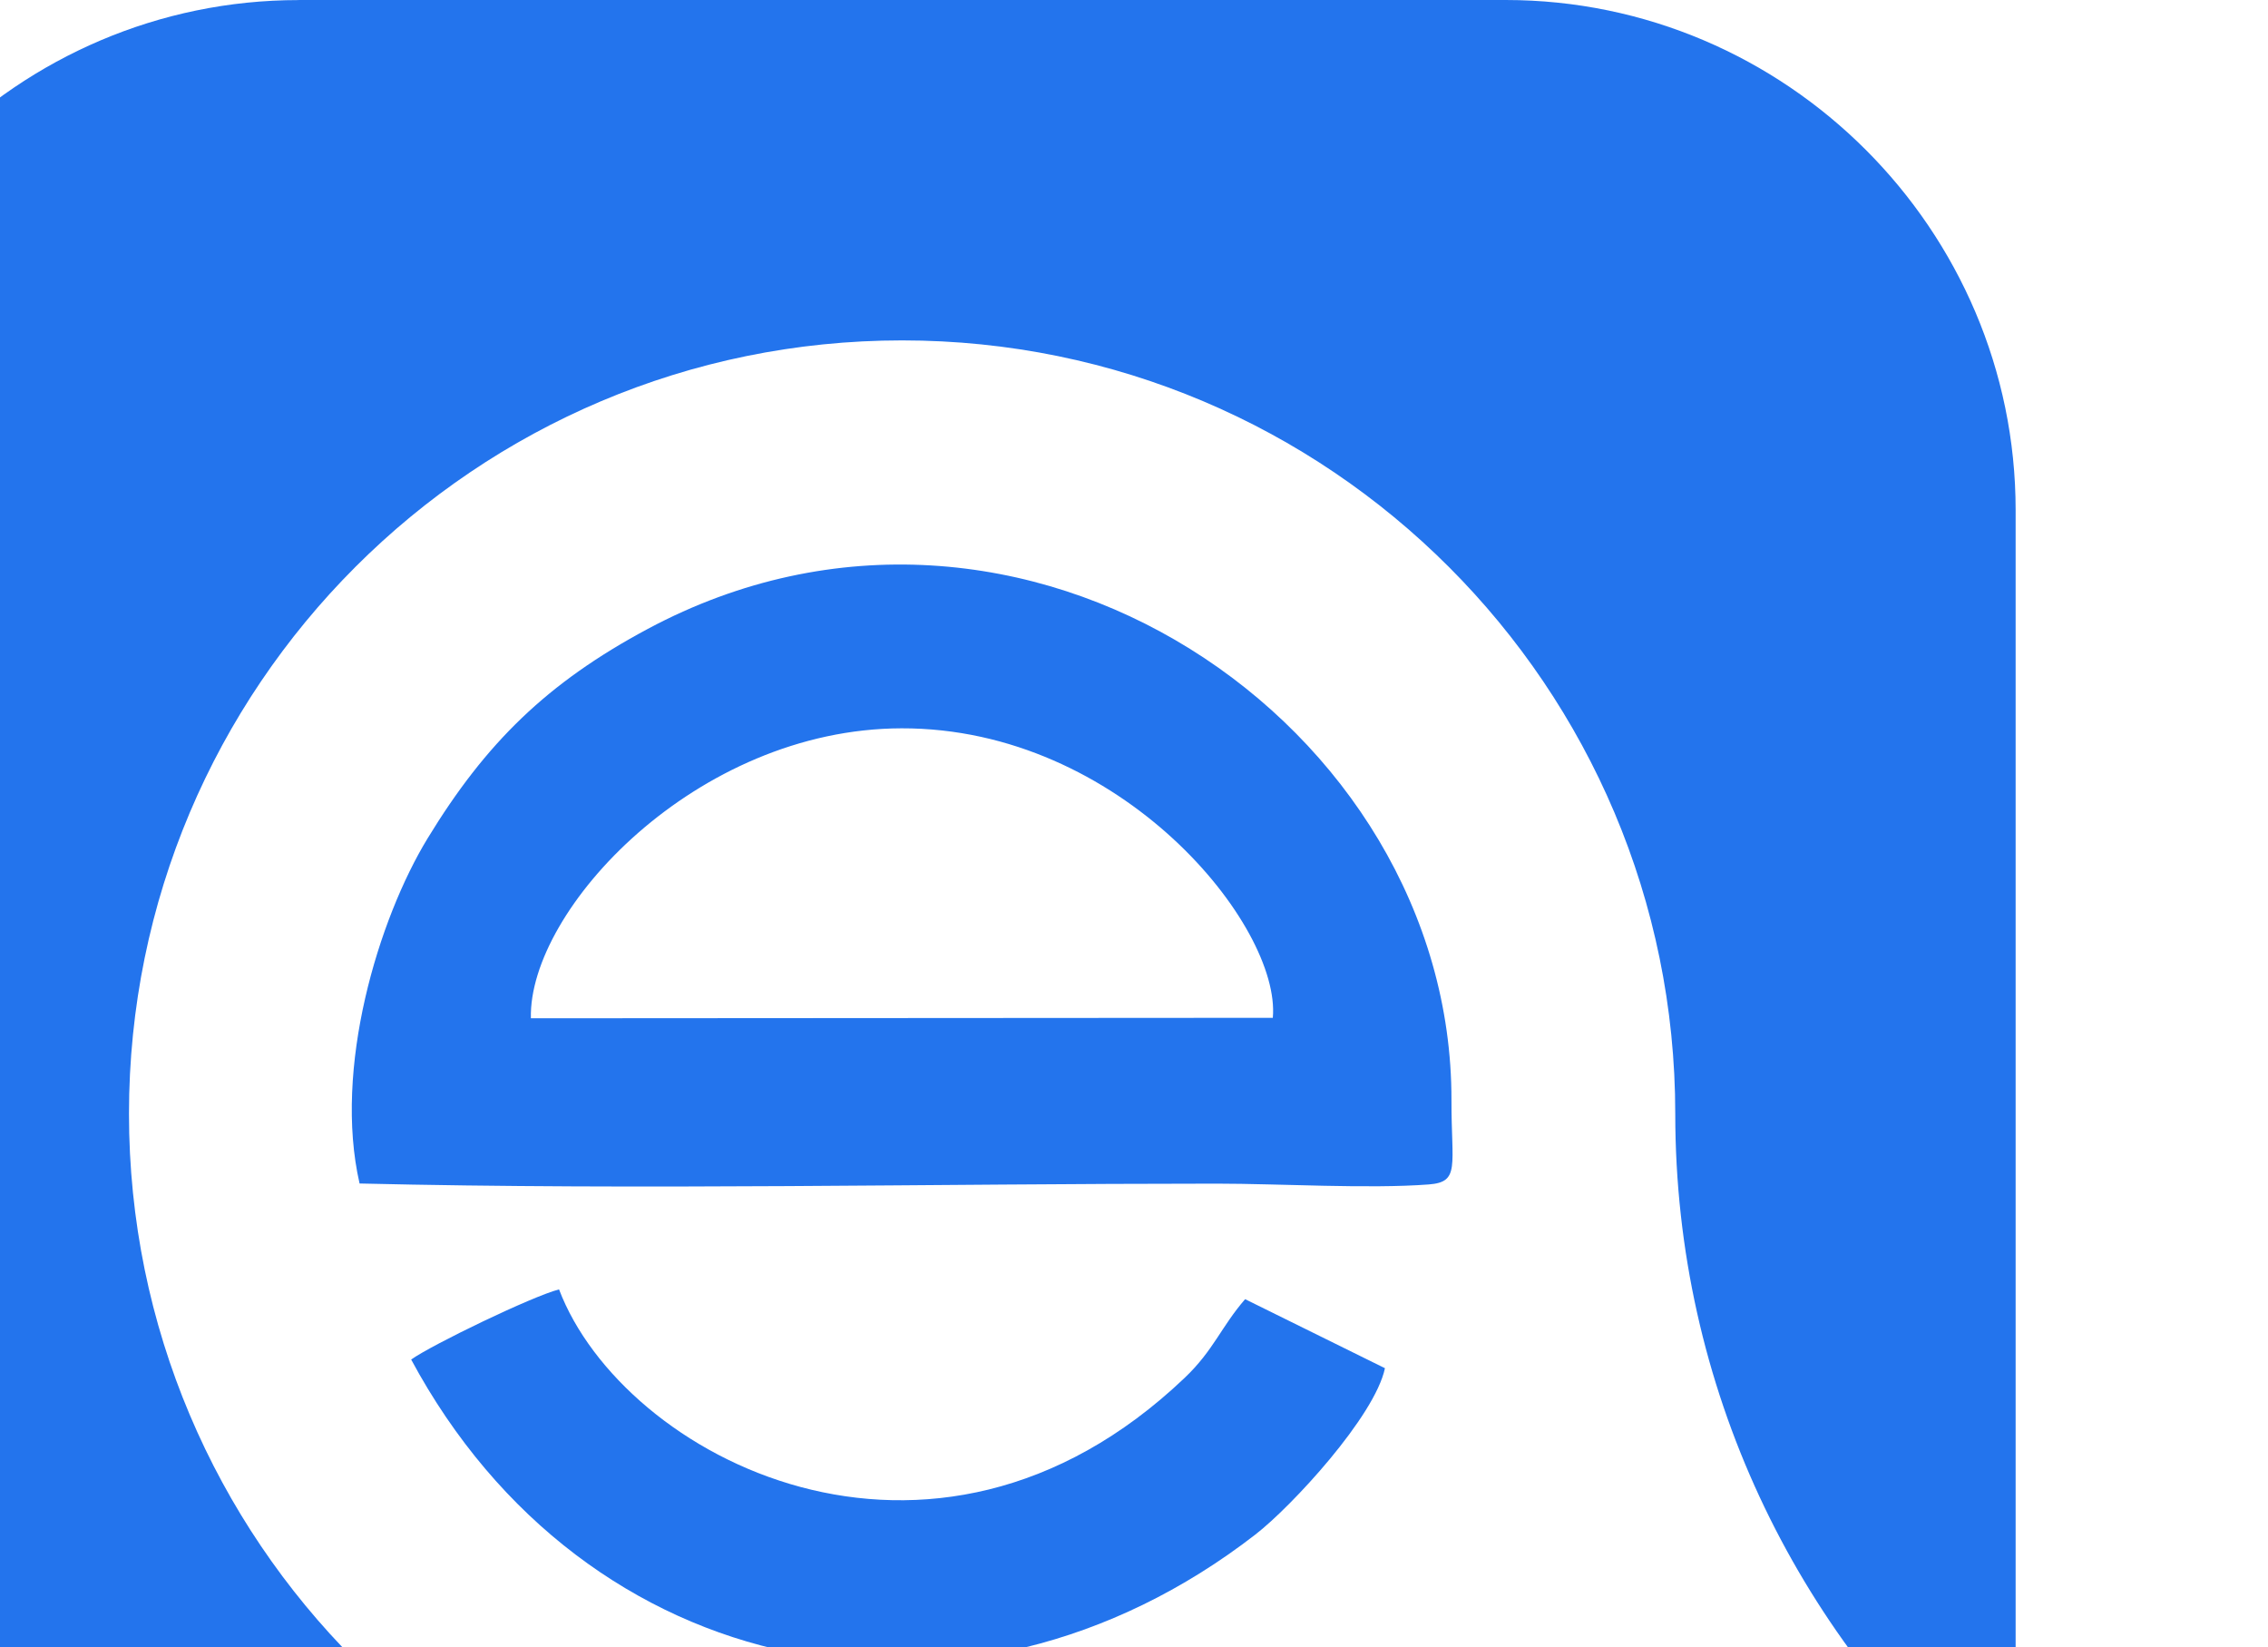 <svg width="365" height="265" viewBox="0 0 365 265" fill="none" xmlns="http://www.w3.org/2000/svg">
<path fill-rule="evenodd" clip-rule="evenodd" d="M48.075 0H242.31C287.447 0 324.385 36.938 324.385 82.075V276.31C324.385 281.722 323.854 287.003 322.834 292.122C321.804 291.265 320.774 290.398 319.765 289.519C289.03 262.678 269.607 223.202 269.607 179.193C269.607 110.478 213.907 54.767 145.182 54.767C76.468 54.767 20.757 110.468 20.757 179.193C20.757 247.907 76.457 303.618 145.182 303.618C188.79 303.618 227.94 322.683 254.771 352.93C255.91 354.21 257.027 355.522 258.122 356.845C253.003 357.854 247.711 358.396 242.31 358.396H48.075C2.938 358.396 -34 321.458 -34 276.321V82.086C-34 36.949 2.938 0.011 48.075 0.011V0ZM308.064 325.275C307.988 325.373 307.912 325.471 307.836 325.579C307.912 325.481 307.988 325.384 308.064 325.275ZM259.087 356.65C258.903 356.694 258.719 356.726 258.534 356.769L259.087 356.65Z" fill="#2374ED"/>
<path fill-rule="evenodd" clip-rule="evenodd" d="M204.841 163.76L85.437 163.836C85.025 146.386 112.029 117.257 145.084 117.181C180.472 117.094 206.164 148.978 204.841 163.749V163.76ZM57.868 190.417C103.309 191.502 150.171 190.439 195.785 190.439C206.001 190.439 220.251 191.307 229.936 190.569C235.022 190.179 233.569 187.63 233.591 177.002C233.699 116.595 164.323 69.04 104.253 101.184C88.039 109.86 78.192 119.523 68.833 134.858C60.862 147.926 53.628 171.905 57.868 190.417Z" fill="#2374ED"/>
<path fill-rule="evenodd" clip-rule="evenodd" d="M66.175 218.745C94.058 270.616 155.376 283.034 202.031 246.898C207.866 242.387 221.27 227.865 222.886 220.133L200.383 209.027C196.511 213.496 195.307 217.259 190.655 221.684C149.845 260.552 100.207 234.394 89.969 207.455C85.729 208.528 69.461 216.38 66.165 218.745H66.175Z" fill="#2374ED"/>
</svg>
